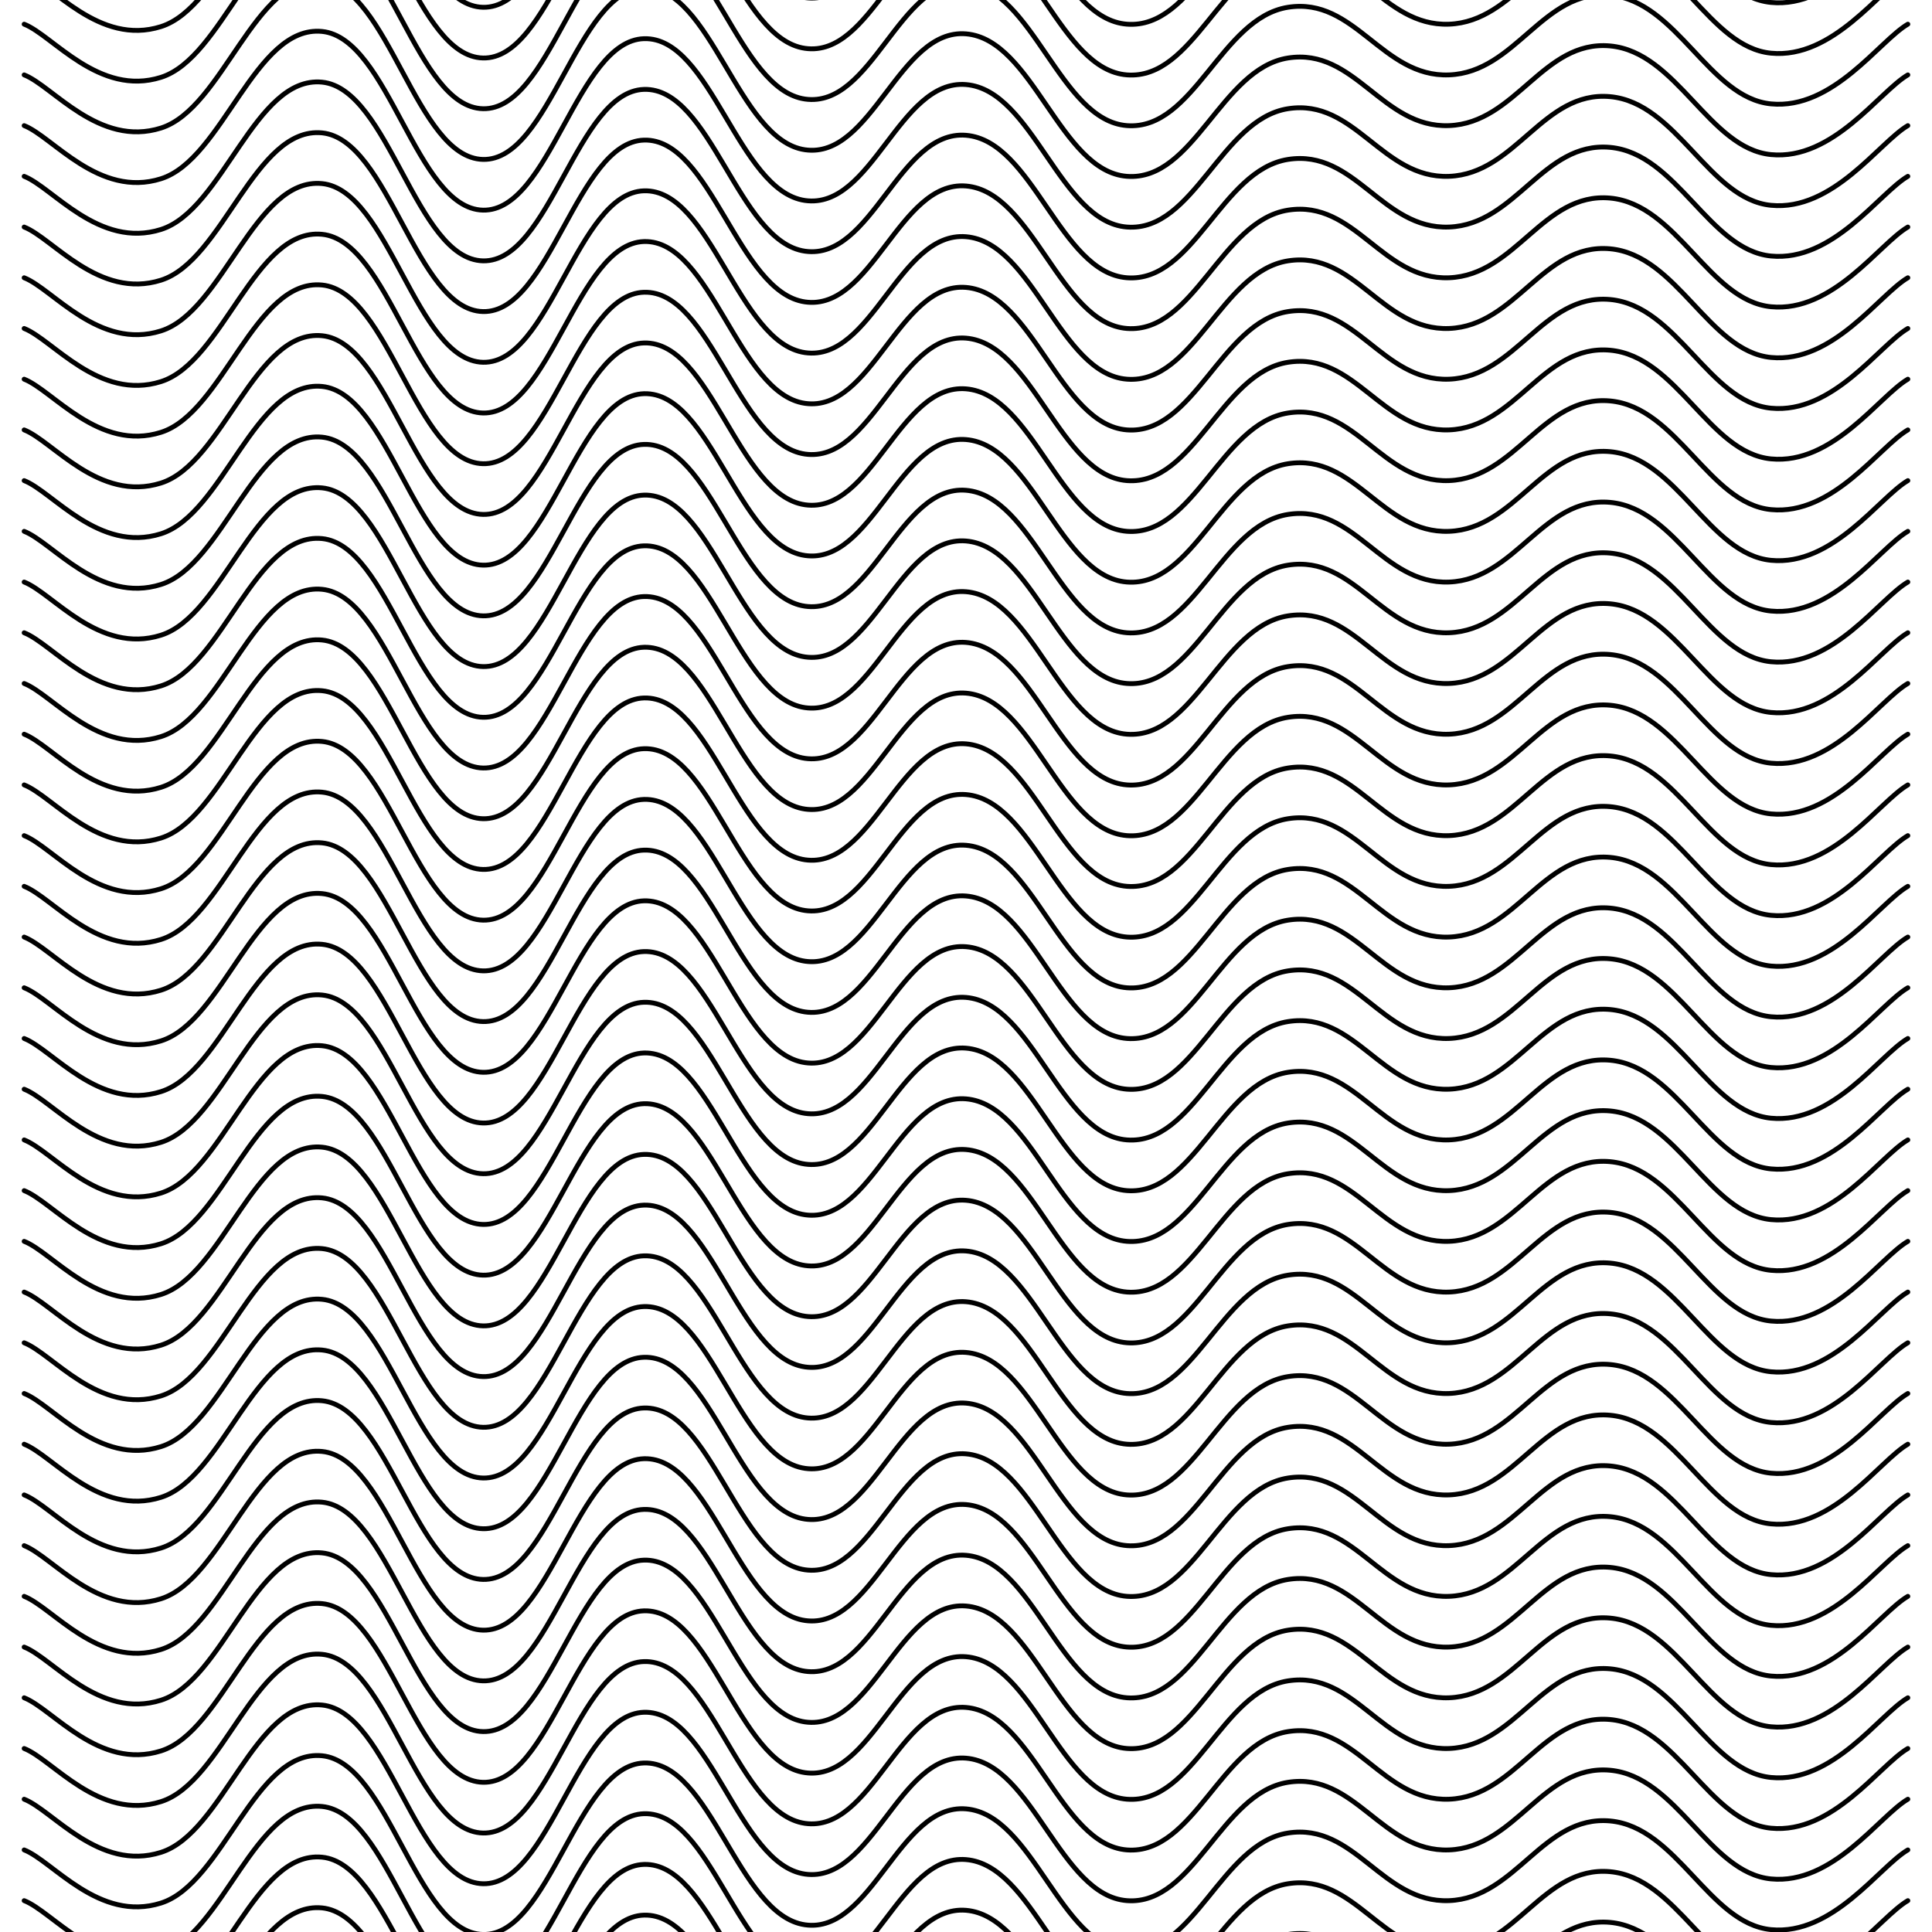 <svg xmlns="http://www.w3.org/2000/svg" version="1.1" xmlns:xlink="http://www.w3.org/1999/xlink" xmlns:svgjs="http://svgjs.dev/svgjs" viewBox="0 0 800 800"><g stroke-width="2" stroke="hsla(0, 0%, 0%, 1.00)" fill="none" stroke-linecap="round" transform="matrix(1,0,0,1,0,-293.986)"><path d="M10,10C21.806,14.583,40.972,40.125,66.667,32C92.361,23.875,105.556,-31.708,133.333,-29C161.111,-26.292,172.222,44.375,200,45C227.778,45.625,238.889,-25.167,266.667,-26C294.444,-26.833,305.556,37.042,333.333,41C361.111,44.958,372.222,-9.292,400,-7C427.778,-4.708,438.889,49.917,466.667,52C494.444,54.083,505.556,7.375,533.333,3C561.111,-1.375,572.222,32.042,600,31C627.778,29.958,638.889,-4.5,666.667,-2C694.444,0.5,707.639,40.5,733.333,43C759.028,45.5,778.194,16.875,790,10"></path><path d="M10,10C21.806,14.583,40.972,40.125,66.667,32C92.361,23.875,105.556,-31.708,133.333,-29C161.111,-26.292,172.222,44.375,200,45C227.778,45.625,238.889,-25.167,266.667,-26C294.444,-26.833,305.556,37.042,333.333,41C361.111,44.958,372.222,-9.292,400,-7C427.778,-4.708,438.889,49.917,466.667,52C494.444,54.083,505.556,7.375,533.333,3C561.111,-1.375,572.222,32.042,600,31C627.778,29.958,638.889,-4.5,666.667,-2C694.444,0.5,707.639,40.5,733.333,43C759.028,45.5,778.194,16.875,790,10" transform="matrix(1,0,0,1,0,1365)"></path><path d="M10,10C21.806,14.583,40.972,40.125,66.667,32C92.361,23.875,105.556,-31.708,133.333,-29C161.111,-26.292,172.222,44.375,200,45C227.778,45.625,238.889,-25.167,266.667,-26C294.444,-26.833,305.556,37.042,333.333,41C361.111,44.958,372.222,-9.292,400,-7C427.778,-4.708,438.889,49.917,466.667,52C494.444,54.083,505.556,7.375,533.333,3C561.111,-1.375,572.222,32.042,600,31C627.778,29.958,638.889,-4.5,666.667,-2C694.444,0.5,707.639,40.5,733.333,43C759.028,45.5,778.194,16.875,790,10" transform="matrix(1,0,0,1,0,1344)"></path><path d="M10,10C21.806,14.583,40.972,40.125,66.667,32C92.361,23.875,105.556,-31.708,133.333,-29C161.111,-26.292,172.222,44.375,200,45C227.778,45.625,238.889,-25.167,266.667,-26C294.444,-26.833,305.556,37.042,333.333,41C361.111,44.958,372.222,-9.292,400,-7C427.778,-4.708,438.889,49.917,466.667,52C494.444,54.083,505.556,7.375,533.333,3C561.111,-1.375,572.222,32.042,600,31C627.778,29.958,638.889,-4.5,666.667,-2C694.444,0.5,707.639,40.5,733.333,43C759.028,45.5,778.194,16.875,790,10" transform="matrix(1,0,0,1,0,1323)"></path><path d="M10,10C21.806,14.583,40.972,40.125,66.667,32C92.361,23.875,105.556,-31.708,133.333,-29C161.111,-26.292,172.222,44.375,200,45C227.778,45.625,238.889,-25.167,266.667,-26C294.444,-26.833,305.556,37.042,333.333,41C361.111,44.958,372.222,-9.292,400,-7C427.778,-4.708,438.889,49.917,466.667,52C494.444,54.083,505.556,7.375,533.333,3C561.111,-1.375,572.222,32.042,600,31C627.778,29.958,638.889,-4.5,666.667,-2C694.444,0.5,707.639,40.5,733.333,43C759.028,45.5,778.194,16.875,790,10" transform="matrix(1,0,0,1,0,1302)"></path><path d="M10,10C21.806,14.583,40.972,40.125,66.667,32C92.361,23.875,105.556,-31.708,133.333,-29C161.111,-26.292,172.222,44.375,200,45C227.778,45.625,238.889,-25.167,266.667,-26C294.444,-26.833,305.556,37.042,333.333,41C361.111,44.958,372.222,-9.292,400,-7C427.778,-4.708,438.889,49.917,466.667,52C494.444,54.083,505.556,7.375,533.333,3C561.111,-1.375,572.222,32.042,600,31C627.778,29.958,638.889,-4.5,666.667,-2C694.444,0.5,707.639,40.5,733.333,43C759.028,45.5,778.194,16.875,790,10" transform="matrix(1,0,0,1,0,1281)"></path><path d="M10,10C21.806,14.583,40.972,40.125,66.667,32C92.361,23.875,105.556,-31.708,133.333,-29C161.111,-26.292,172.222,44.375,200,45C227.778,45.625,238.889,-25.167,266.667,-26C294.444,-26.833,305.556,37.042,333.333,41C361.111,44.958,372.222,-9.292,400,-7C427.778,-4.708,438.889,49.917,466.667,52C494.444,54.083,505.556,7.375,533.333,3C561.111,-1.375,572.222,32.042,600,31C627.778,29.958,638.889,-4.5,666.667,-2C694.444,0.5,707.639,40.5,733.333,43C759.028,45.5,778.194,16.875,790,10" transform="matrix(1,0,0,1,0,1260)"></path><path d="M10,10C21.806,14.583,40.972,40.125,66.667,32C92.361,23.875,105.556,-31.708,133.333,-29C161.111,-26.292,172.222,44.375,200,45C227.778,45.625,238.889,-25.167,266.667,-26C294.444,-26.833,305.556,37.042,333.333,41C361.111,44.958,372.222,-9.292,400,-7C427.778,-4.708,438.889,49.917,466.667,52C494.444,54.083,505.556,7.375,533.333,3C561.111,-1.375,572.222,32.042,600,31C627.778,29.958,638.889,-4.5,666.667,-2C694.444,0.5,707.639,40.5,733.333,43C759.028,45.5,778.194,16.875,790,10" transform="matrix(1,0,0,1,0,1239)"></path><path d="M10,10C21.806,14.583,40.972,40.125,66.667,32C92.361,23.875,105.556,-31.708,133.333,-29C161.111,-26.292,172.222,44.375,200,45C227.778,45.625,238.889,-25.167,266.667,-26C294.444,-26.833,305.556,37.042,333.333,41C361.111,44.958,372.222,-9.292,400,-7C427.778,-4.708,438.889,49.917,466.667,52C494.444,54.083,505.556,7.375,533.333,3C561.111,-1.375,572.222,32.042,600,31C627.778,29.958,638.889,-4.5,666.667,-2C694.444,0.5,707.639,40.5,733.333,43C759.028,45.5,778.194,16.875,790,10" transform="matrix(1,0,0,1,0,1218)"></path><path d="M10,10C21.806,14.583,40.972,40.125,66.667,32C92.361,23.875,105.556,-31.708,133.333,-29C161.111,-26.292,172.222,44.375,200,45C227.778,45.625,238.889,-25.167,266.667,-26C294.444,-26.833,305.556,37.042,333.333,41C361.111,44.958,372.222,-9.292,400,-7C427.778,-4.708,438.889,49.917,466.667,52C494.444,54.083,505.556,7.375,533.333,3C561.111,-1.375,572.222,32.042,600,31C627.778,29.958,638.889,-4.5,666.667,-2C694.444,0.5,707.639,40.5,733.333,43C759.028,45.5,778.194,16.875,790,10" transform="matrix(1,0,0,1,0,1197)"></path><path d="M10,10C21.806,14.583,40.972,40.125,66.667,32C92.361,23.875,105.556,-31.708,133.333,-29C161.111,-26.292,172.222,44.375,200,45C227.778,45.625,238.889,-25.167,266.667,-26C294.444,-26.833,305.556,37.042,333.333,41C361.111,44.958,372.222,-9.292,400,-7C427.778,-4.708,438.889,49.917,466.667,52C494.444,54.083,505.556,7.375,533.333,3C561.111,-1.375,572.222,32.042,600,31C627.778,29.958,638.889,-4.5,666.667,-2C694.444,0.5,707.639,40.5,733.333,43C759.028,45.5,778.194,16.875,790,10" transform="matrix(1,0,0,1,0,1176)"></path><path d="M10,10C21.806,14.583,40.972,40.125,66.667,32C92.361,23.875,105.556,-31.708,133.333,-29C161.111,-26.292,172.222,44.375,200,45C227.778,45.625,238.889,-25.167,266.667,-26C294.444,-26.833,305.556,37.042,333.333,41C361.111,44.958,372.222,-9.292,400,-7C427.778,-4.708,438.889,49.917,466.667,52C494.444,54.083,505.556,7.375,533.333,3C561.111,-1.375,572.222,32.042,600,31C627.778,29.958,638.889,-4.5,666.667,-2C694.444,0.5,707.639,40.5,733.333,43C759.028,45.5,778.194,16.875,790,10" transform="matrix(1,0,0,1,0,1155)"></path><path d="M10,10C21.806,14.583,40.972,40.125,66.667,32C92.361,23.875,105.556,-31.708,133.333,-29C161.111,-26.292,172.222,44.375,200,45C227.778,45.625,238.889,-25.167,266.667,-26C294.444,-26.833,305.556,37.042,333.333,41C361.111,44.958,372.222,-9.292,400,-7C427.778,-4.708,438.889,49.917,466.667,52C494.444,54.083,505.556,7.375,533.333,3C561.111,-1.375,572.222,32.042,600,31C627.778,29.958,638.889,-4.5,666.667,-2C694.444,0.5,707.639,40.5,733.333,43C759.028,45.5,778.194,16.875,790,10" transform="matrix(1,0,0,1,0,1134)"></path><path d="M10,10C21.806,14.583,40.972,40.125,66.667,32C92.361,23.875,105.556,-31.708,133.333,-29C161.111,-26.292,172.222,44.375,200,45C227.778,45.625,238.889,-25.167,266.667,-26C294.444,-26.833,305.556,37.042,333.333,41C361.111,44.958,372.222,-9.292,400,-7C427.778,-4.708,438.889,49.917,466.667,52C494.444,54.083,505.556,7.375,533.333,3C561.111,-1.375,572.222,32.042,600,31C627.778,29.958,638.889,-4.5,666.667,-2C694.444,0.5,707.639,40.5,733.333,43C759.028,45.5,778.194,16.875,790,10" transform="matrix(1,0,0,1,0,1113)"></path><path d="M10,10C21.806,14.583,40.972,40.125,66.667,32C92.361,23.875,105.556,-31.708,133.333,-29C161.111,-26.292,172.222,44.375,200,45C227.778,45.625,238.889,-25.167,266.667,-26C294.444,-26.833,305.556,37.042,333.333,41C361.111,44.958,372.222,-9.292,400,-7C427.778,-4.708,438.889,49.917,466.667,52C494.444,54.083,505.556,7.375,533.333,3C561.111,-1.375,572.222,32.042,600,31C627.778,29.958,638.889,-4.5,666.667,-2C694.444,0.5,707.639,40.5,733.333,43C759.028,45.5,778.194,16.875,790,10" transform="matrix(1,0,0,1,0,1092)"></path><path d="M10,10C21.806,14.583,40.972,40.125,66.667,32C92.361,23.875,105.556,-31.708,133.333,-29C161.111,-26.292,172.222,44.375,200,45C227.778,45.625,238.889,-25.167,266.667,-26C294.444,-26.833,305.556,37.042,333.333,41C361.111,44.958,372.222,-9.292,400,-7C427.778,-4.708,438.889,49.917,466.667,52C494.444,54.083,505.556,7.375,533.333,3C561.111,-1.375,572.222,32.042,600,31C627.778,29.958,638.889,-4.5,666.667,-2C694.444,0.5,707.639,40.5,733.333,43C759.028,45.5,778.194,16.875,790,10" transform="matrix(1,0,0,1,0,1071)"></path><path d="M10,10C21.806,14.583,40.972,40.125,66.667,32C92.361,23.875,105.556,-31.708,133.333,-29C161.111,-26.292,172.222,44.375,200,45C227.778,45.625,238.889,-25.167,266.667,-26C294.444,-26.833,305.556,37.042,333.333,41C361.111,44.958,372.222,-9.292,400,-7C427.778,-4.708,438.889,49.917,466.667,52C494.444,54.083,505.556,7.375,533.333,3C561.111,-1.375,572.222,32.042,600,31C627.778,29.958,638.889,-4.5,666.667,-2C694.444,0.5,707.639,40.5,733.333,43C759.028,45.5,778.194,16.875,790,10" transform="matrix(1,0,0,1,0,1050)"></path><path d="M10,10C21.806,14.583,40.972,40.125,66.667,32C92.361,23.875,105.556,-31.708,133.333,-29C161.111,-26.292,172.222,44.375,200,45C227.778,45.625,238.889,-25.167,266.667,-26C294.444,-26.833,305.556,37.042,333.333,41C361.111,44.958,372.222,-9.292,400,-7C427.778,-4.708,438.889,49.917,466.667,52C494.444,54.083,505.556,7.375,533.333,3C561.111,-1.375,572.222,32.042,600,31C627.778,29.958,638.889,-4.5,666.667,-2C694.444,0.5,707.639,40.5,733.333,43C759.028,45.5,778.194,16.875,790,10" transform="matrix(1,0,0,1,0,1029)"></path><path d="M10,10C21.806,14.583,40.972,40.125,66.667,32C92.361,23.875,105.556,-31.708,133.333,-29C161.111,-26.292,172.222,44.375,200,45C227.778,45.625,238.889,-25.167,266.667,-26C294.444,-26.833,305.556,37.042,333.333,41C361.111,44.958,372.222,-9.292,400,-7C427.778,-4.708,438.889,49.917,466.667,52C494.444,54.083,505.556,7.375,533.333,3C561.111,-1.375,572.222,32.042,600,31C627.778,29.958,638.889,-4.5,666.667,-2C694.444,0.5,707.639,40.5,733.333,43C759.028,45.5,778.194,16.875,790,10" transform="matrix(1,0,0,1,0,1008)"></path><path d="M10,10C21.806,14.583,40.972,40.125,66.667,32C92.361,23.875,105.556,-31.708,133.333,-29C161.111,-26.292,172.222,44.375,200,45C227.778,45.625,238.889,-25.167,266.667,-26C294.444,-26.833,305.556,37.042,333.333,41C361.111,44.958,372.222,-9.292,400,-7C427.778,-4.708,438.889,49.917,466.667,52C494.444,54.083,505.556,7.375,533.333,3C561.111,-1.375,572.222,32.042,600,31C627.778,29.958,638.889,-4.5,666.667,-2C694.444,0.5,707.639,40.5,733.333,43C759.028,45.5,778.194,16.875,790,10" transform="matrix(1,0,0,1,0,987)"></path><path d="M10,10C21.806,14.583,40.972,40.125,66.667,32C92.361,23.875,105.556,-31.708,133.333,-29C161.111,-26.292,172.222,44.375,200,45C227.778,45.625,238.889,-25.167,266.667,-26C294.444,-26.833,305.556,37.042,333.333,41C361.111,44.958,372.222,-9.292,400,-7C427.778,-4.708,438.889,49.917,466.667,52C494.444,54.083,505.556,7.375,533.333,3C561.111,-1.375,572.222,32.042,600,31C627.778,29.958,638.889,-4.5,666.667,-2C694.444,0.5,707.639,40.5,733.333,43C759.028,45.5,778.194,16.875,790,10" transform="matrix(1,0,0,1,0,966)"></path><path d="M10,10C21.806,14.583,40.972,40.125,66.667,32C92.361,23.875,105.556,-31.708,133.333,-29C161.111,-26.292,172.222,44.375,200,45C227.778,45.625,238.889,-25.167,266.667,-26C294.444,-26.833,305.556,37.042,333.333,41C361.111,44.958,372.222,-9.292,400,-7C427.778,-4.708,438.889,49.917,466.667,52C494.444,54.083,505.556,7.375,533.333,3C561.111,-1.375,572.222,32.042,600,31C627.778,29.958,638.889,-4.5,666.667,-2C694.444,0.5,707.639,40.5,733.333,43C759.028,45.5,778.194,16.875,790,10" transform="matrix(1,0,0,1,0,945)"></path><path d="M10,10C21.806,14.583,40.972,40.125,66.667,32C92.361,23.875,105.556,-31.708,133.333,-29C161.111,-26.292,172.222,44.375,200,45C227.778,45.625,238.889,-25.167,266.667,-26C294.444,-26.833,305.556,37.042,333.333,41C361.111,44.958,372.222,-9.292,400,-7C427.778,-4.708,438.889,49.917,466.667,52C494.444,54.083,505.556,7.375,533.333,3C561.111,-1.375,572.222,32.042,600,31C627.778,29.958,638.889,-4.5,666.667,-2C694.444,0.5,707.639,40.5,733.333,43C759.028,45.5,778.194,16.875,790,10" transform="matrix(1,0,0,1,0,924)"></path><path d="M10,10C21.806,14.583,40.972,40.125,66.667,32C92.361,23.875,105.556,-31.708,133.333,-29C161.111,-26.292,172.222,44.375,200,45C227.778,45.625,238.889,-25.167,266.667,-26C294.444,-26.833,305.556,37.042,333.333,41C361.111,44.958,372.222,-9.292,400,-7C427.778,-4.708,438.889,49.917,466.667,52C494.444,54.083,505.556,7.375,533.333,3C561.111,-1.375,572.222,32.042,600,31C627.778,29.958,638.889,-4.5,666.667,-2C694.444,0.5,707.639,40.5,733.333,43C759.028,45.5,778.194,16.875,790,10" transform="matrix(1,0,0,1,0,903)"></path><path d="M10,10C21.806,14.583,40.972,40.125,66.667,32C92.361,23.875,105.556,-31.708,133.333,-29C161.111,-26.292,172.222,44.375,200,45C227.778,45.625,238.889,-25.167,266.667,-26C294.444,-26.833,305.556,37.042,333.333,41C361.111,44.958,372.222,-9.292,400,-7C427.778,-4.708,438.889,49.917,466.667,52C494.444,54.083,505.556,7.375,533.333,3C561.111,-1.375,572.222,32.042,600,31C627.778,29.958,638.889,-4.5,666.667,-2C694.444,0.5,707.639,40.5,733.333,43C759.028,45.5,778.194,16.875,790,10" transform="matrix(1,0,0,1,0,882)"></path><path d="M10,10C21.806,14.583,40.972,40.125,66.667,32C92.361,23.875,105.556,-31.708,133.333,-29C161.111,-26.292,172.222,44.375,200,45C227.778,45.625,238.889,-25.167,266.667,-26C294.444,-26.833,305.556,37.042,333.333,41C361.111,44.958,372.222,-9.292,400,-7C427.778,-4.708,438.889,49.917,466.667,52C494.444,54.083,505.556,7.375,533.333,3C561.111,-1.375,572.222,32.042,600,31C627.778,29.958,638.889,-4.5,666.667,-2C694.444,0.5,707.639,40.5,733.333,43C759.028,45.5,778.194,16.875,790,10" transform="matrix(1,0,0,1,0,861)"></path><path d="M10,10C21.806,14.583,40.972,40.125,66.667,32C92.361,23.875,105.556,-31.708,133.333,-29C161.111,-26.292,172.222,44.375,200,45C227.778,45.625,238.889,-25.167,266.667,-26C294.444,-26.833,305.556,37.042,333.333,41C361.111,44.958,372.222,-9.292,400,-7C427.778,-4.708,438.889,49.917,466.667,52C494.444,54.083,505.556,7.375,533.333,3C561.111,-1.375,572.222,32.042,600,31C627.778,29.958,638.889,-4.5,666.667,-2C694.444,0.5,707.639,40.5,733.333,43C759.028,45.5,778.194,16.875,790,10" transform="matrix(1,0,0,1,0,840)"></path><path d="M10,10C21.806,14.583,40.972,40.125,66.667,32C92.361,23.875,105.556,-31.708,133.333,-29C161.111,-26.292,172.222,44.375,200,45C227.778,45.625,238.889,-25.167,266.667,-26C294.444,-26.833,305.556,37.042,333.333,41C361.111,44.958,372.222,-9.292,400,-7C427.778,-4.708,438.889,49.917,466.667,52C494.444,54.083,505.556,7.375,533.333,3C561.111,-1.375,572.222,32.042,600,31C627.778,29.958,638.889,-4.5,666.667,-2C694.444,0.5,707.639,40.5,733.333,43C759.028,45.5,778.194,16.875,790,10" transform="matrix(1,0,0,1,0,819)"></path><path d="M10,10C21.806,14.583,40.972,40.125,66.667,32C92.361,23.875,105.556,-31.708,133.333,-29C161.111,-26.292,172.222,44.375,200,45C227.778,45.625,238.889,-25.167,266.667,-26C294.444,-26.833,305.556,37.042,333.333,41C361.111,44.958,372.222,-9.292,400,-7C427.778,-4.708,438.889,49.917,466.667,52C494.444,54.083,505.556,7.375,533.333,3C561.111,-1.375,572.222,32.042,600,31C627.778,29.958,638.889,-4.5,666.667,-2C694.444,0.5,707.639,40.5,733.333,43C759.028,45.5,778.194,16.875,790,10" transform="matrix(1,0,0,1,0,798)"></path><path d="M10,10C21.806,14.583,40.972,40.125,66.667,32C92.361,23.875,105.556,-31.708,133.333,-29C161.111,-26.292,172.222,44.375,200,45C227.778,45.625,238.889,-25.167,266.667,-26C294.444,-26.833,305.556,37.042,333.333,41C361.111,44.958,372.222,-9.292,400,-7C427.778,-4.708,438.889,49.917,466.667,52C494.444,54.083,505.556,7.375,533.333,3C561.111,-1.375,572.222,32.042,600,31C627.778,29.958,638.889,-4.5,666.667,-2C694.444,0.5,707.639,40.5,733.333,43C759.028,45.5,778.194,16.875,790,10" transform="matrix(1,0,0,1,0,777)"></path><path d="M10,10C21.806,14.583,40.972,40.125,66.667,32C92.361,23.875,105.556,-31.708,133.333,-29C161.111,-26.292,172.222,44.375,200,45C227.778,45.625,238.889,-25.167,266.667,-26C294.444,-26.833,305.556,37.042,333.333,41C361.111,44.958,372.222,-9.292,400,-7C427.778,-4.708,438.889,49.917,466.667,52C494.444,54.083,505.556,7.375,533.333,3C561.111,-1.375,572.222,32.042,600,31C627.778,29.958,638.889,-4.5,666.667,-2C694.444,0.5,707.639,40.5,733.333,43C759.028,45.5,778.194,16.875,790,10" transform="matrix(1,0,0,1,0,756)"></path><path d="M10,10C21.806,14.583,40.972,40.125,66.667,32C92.361,23.875,105.556,-31.708,133.333,-29C161.111,-26.292,172.222,44.375,200,45C227.778,45.625,238.889,-25.167,266.667,-26C294.444,-26.833,305.556,37.042,333.333,41C361.111,44.958,372.222,-9.292,400,-7C427.778,-4.708,438.889,49.917,466.667,52C494.444,54.083,505.556,7.375,533.333,3C561.111,-1.375,572.222,32.042,600,31C627.778,29.958,638.889,-4.5,666.667,-2C694.444,0.5,707.639,40.5,733.333,43C759.028,45.5,778.194,16.875,790,10" transform="matrix(1,0,0,1,0,735)"></path><path d="M10,10C21.806,14.583,40.972,40.125,66.667,32C92.361,23.875,105.556,-31.708,133.333,-29C161.111,-26.292,172.222,44.375,200,45C227.778,45.625,238.889,-25.167,266.667,-26C294.444,-26.833,305.556,37.042,333.333,41C361.111,44.958,372.222,-9.292,400,-7C427.778,-4.708,438.889,49.917,466.667,52C494.444,54.083,505.556,7.375,533.333,3C561.111,-1.375,572.222,32.042,600,31C627.778,29.958,638.889,-4.5,666.667,-2C694.444,0.5,707.639,40.5,733.333,43C759.028,45.5,778.194,16.875,790,10" transform="matrix(1,0,0,1,0,714)"></path><path d="M10,10C21.806,14.583,40.972,40.125,66.667,32C92.361,23.875,105.556,-31.708,133.333,-29C161.111,-26.292,172.222,44.375,200,45C227.778,45.625,238.889,-25.167,266.667,-26C294.444,-26.833,305.556,37.042,333.333,41C361.111,44.958,372.222,-9.292,400,-7C427.778,-4.708,438.889,49.917,466.667,52C494.444,54.083,505.556,7.375,533.333,3C561.111,-1.375,572.222,32.042,600,31C627.778,29.958,638.889,-4.5,666.667,-2C694.444,0.5,707.639,40.5,733.333,43C759.028,45.5,778.194,16.875,790,10" transform="matrix(1,0,0,1,0,693)"></path><path d="M10,10C21.806,14.583,40.972,40.125,66.667,32C92.361,23.875,105.556,-31.708,133.333,-29C161.111,-26.292,172.222,44.375,200,45C227.778,45.625,238.889,-25.167,266.667,-26C294.444,-26.833,305.556,37.042,333.333,41C361.111,44.958,372.222,-9.292,400,-7C427.778,-4.708,438.889,49.917,466.667,52C494.444,54.083,505.556,7.375,533.333,3C561.111,-1.375,572.222,32.042,600,31C627.778,29.958,638.889,-4.5,666.667,-2C694.444,0.5,707.639,40.5,733.333,43C759.028,45.5,778.194,16.875,790,10" transform="matrix(1,0,0,1,0,672)"></path><path d="M10,10C21.806,14.583,40.972,40.125,66.667,32C92.361,23.875,105.556,-31.708,133.333,-29C161.111,-26.292,172.222,44.375,200,45C227.778,45.625,238.889,-25.167,266.667,-26C294.444,-26.833,305.556,37.042,333.333,41C361.111,44.958,372.222,-9.292,400,-7C427.778,-4.708,438.889,49.917,466.667,52C494.444,54.083,505.556,7.375,533.333,3C561.111,-1.375,572.222,32.042,600,31C627.778,29.958,638.889,-4.5,666.667,-2C694.444,0.5,707.639,40.5,733.333,43C759.028,45.5,778.194,16.875,790,10" transform="matrix(1,0,0,1,0,651)"></path><path d="M10,10C21.806,14.583,40.972,40.125,66.667,32C92.361,23.875,105.556,-31.708,133.333,-29C161.111,-26.292,172.222,44.375,200,45C227.778,45.625,238.889,-25.167,266.667,-26C294.444,-26.833,305.556,37.042,333.333,41C361.111,44.958,372.222,-9.292,400,-7C427.778,-4.708,438.889,49.917,466.667,52C494.444,54.083,505.556,7.375,533.333,3C561.111,-1.375,572.222,32.042,600,31C627.778,29.958,638.889,-4.5,666.667,-2C694.444,0.5,707.639,40.5,733.333,43C759.028,45.5,778.194,16.875,790,10" transform="matrix(1,0,0,1,0,630)"></path><path d="M10,10C21.806,14.583,40.972,40.125,66.667,32C92.361,23.875,105.556,-31.708,133.333,-29C161.111,-26.292,172.222,44.375,200,45C227.778,45.625,238.889,-25.167,266.667,-26C294.444,-26.833,305.556,37.042,333.333,41C361.111,44.958,372.222,-9.292,400,-7C427.778,-4.708,438.889,49.917,466.667,52C494.444,54.083,505.556,7.375,533.333,3C561.111,-1.375,572.222,32.042,600,31C627.778,29.958,638.889,-4.5,666.667,-2C694.444,0.5,707.639,40.5,733.333,43C759.028,45.5,778.194,16.875,790,10" transform="matrix(1,0,0,1,0,609)"></path><path d="M10,10C21.806,14.583,40.972,40.125,66.667,32C92.361,23.875,105.556,-31.708,133.333,-29C161.111,-26.292,172.222,44.375,200,45C227.778,45.625,238.889,-25.167,266.667,-26C294.444,-26.833,305.556,37.042,333.333,41C361.111,44.958,372.222,-9.292,400,-7C427.778,-4.708,438.889,49.917,466.667,52C494.444,54.083,505.556,7.375,533.333,3C561.111,-1.375,572.222,32.042,600,31C627.778,29.958,638.889,-4.5,666.667,-2C694.444,0.5,707.639,40.5,733.333,43C759.028,45.5,778.194,16.875,790,10" transform="matrix(1,0,0,1,0,588)"></path><path d="M10,10C21.806,14.583,40.972,40.125,66.667,32C92.361,23.875,105.556,-31.708,133.333,-29C161.111,-26.292,172.222,44.375,200,45C227.778,45.625,238.889,-25.167,266.667,-26C294.444,-26.833,305.556,37.042,333.333,41C361.111,44.958,372.222,-9.292,400,-7C427.778,-4.708,438.889,49.917,466.667,52C494.444,54.083,505.556,7.375,533.333,3C561.111,-1.375,572.222,32.042,600,31C627.778,29.958,638.889,-4.5,666.667,-2C694.444,0.5,707.639,40.5,733.333,43C759.028,45.5,778.194,16.875,790,10" transform="matrix(1,0,0,1,0,567)"></path><path d="M10,10C21.806,14.583,40.972,40.125,66.667,32C92.361,23.875,105.556,-31.708,133.333,-29C161.111,-26.292,172.222,44.375,200,45C227.778,45.625,238.889,-25.167,266.667,-26C294.444,-26.833,305.556,37.042,333.333,41C361.111,44.958,372.222,-9.292,400,-7C427.778,-4.708,438.889,49.917,466.667,52C494.444,54.083,505.556,7.375,533.333,3C561.111,-1.375,572.222,32.042,600,31C627.778,29.958,638.889,-4.5,666.667,-2C694.444,0.5,707.639,40.5,733.333,43C759.028,45.5,778.194,16.875,790,10" transform="matrix(1,0,0,1,0,546)"></path><path d="M10,10C21.806,14.583,40.972,40.125,66.667,32C92.361,23.875,105.556,-31.708,133.333,-29C161.111,-26.292,172.222,44.375,200,45C227.778,45.625,238.889,-25.167,266.667,-26C294.444,-26.833,305.556,37.042,333.333,41C361.111,44.958,372.222,-9.292,400,-7C427.778,-4.708,438.889,49.917,466.667,52C494.444,54.083,505.556,7.375,533.333,3C561.111,-1.375,572.222,32.042,600,31C627.778,29.958,638.889,-4.5,666.667,-2C694.444,0.5,707.639,40.5,733.333,43C759.028,45.5,778.194,16.875,790,10" transform="matrix(1,0,0,1,0,525)"></path><path d="M10,10C21.806,14.583,40.972,40.125,66.667,32C92.361,23.875,105.556,-31.708,133.333,-29C161.111,-26.292,172.222,44.375,200,45C227.778,45.625,238.889,-25.167,266.667,-26C294.444,-26.833,305.556,37.042,333.333,41C361.111,44.958,372.222,-9.292,400,-7C427.778,-4.708,438.889,49.917,466.667,52C494.444,54.083,505.556,7.375,533.333,3C561.111,-1.375,572.222,32.042,600,31C627.778,29.958,638.889,-4.5,666.667,-2C694.444,0.5,707.639,40.5,733.333,43C759.028,45.5,778.194,16.875,790,10" transform="matrix(1,0,0,1,0,504)"></path><path d="M10,10C21.806,14.583,40.972,40.125,66.667,32C92.361,23.875,105.556,-31.708,133.333,-29C161.111,-26.292,172.222,44.375,200,45C227.778,45.625,238.889,-25.167,266.667,-26C294.444,-26.833,305.556,37.042,333.333,41C361.111,44.958,372.222,-9.292,400,-7C427.778,-4.708,438.889,49.917,466.667,52C494.444,54.083,505.556,7.375,533.333,3C561.111,-1.375,572.222,32.042,600,31C627.778,29.958,638.889,-4.5,666.667,-2C694.444,0.5,707.639,40.5,733.333,43C759.028,45.5,778.194,16.875,790,10" transform="matrix(1,0,0,1,0,483)"></path><path d="M10,10C21.806,14.583,40.972,40.125,66.667,32C92.361,23.875,105.556,-31.708,133.333,-29C161.111,-26.292,172.222,44.375,200,45C227.778,45.625,238.889,-25.167,266.667,-26C294.444,-26.833,305.556,37.042,333.333,41C361.111,44.958,372.222,-9.292,400,-7C427.778,-4.708,438.889,49.917,466.667,52C494.444,54.083,505.556,7.375,533.333,3C561.111,-1.375,572.222,32.042,600,31C627.778,29.958,638.889,-4.5,666.667,-2C694.444,0.5,707.639,40.5,733.333,43C759.028,45.5,778.194,16.875,790,10" transform="matrix(1,0,0,1,0,462)"></path><path d="M10,10C21.806,14.583,40.972,40.125,66.667,32C92.361,23.875,105.556,-31.708,133.333,-29C161.111,-26.292,172.222,44.375,200,45C227.778,45.625,238.889,-25.167,266.667,-26C294.444,-26.833,305.556,37.042,333.333,41C361.111,44.958,372.222,-9.292,400,-7C427.778,-4.708,438.889,49.917,466.667,52C494.444,54.083,505.556,7.375,533.333,3C561.111,-1.375,572.222,32.042,600,31C627.778,29.958,638.889,-4.5,666.667,-2C694.444,0.5,707.639,40.5,733.333,43C759.028,45.5,778.194,16.875,790,10" transform="matrix(1,0,0,1,0,441)"></path><path d="M10,10C21.806,14.583,40.972,40.125,66.667,32C92.361,23.875,105.556,-31.708,133.333,-29C161.111,-26.292,172.222,44.375,200,45C227.778,45.625,238.889,-25.167,266.667,-26C294.444,-26.833,305.556,37.042,333.333,41C361.111,44.958,372.222,-9.292,400,-7C427.778,-4.708,438.889,49.917,466.667,52C494.444,54.083,505.556,7.375,533.333,3C561.111,-1.375,572.222,32.042,600,31C627.778,29.958,638.889,-4.5,666.667,-2C694.444,0.5,707.639,40.5,733.333,43C759.028,45.5,778.194,16.875,790,10" transform="matrix(1,0,0,1,0,420)"></path><path d="M10,10C21.806,14.583,40.972,40.125,66.667,32C92.361,23.875,105.556,-31.708,133.333,-29C161.111,-26.292,172.222,44.375,200,45C227.778,45.625,238.889,-25.167,266.667,-26C294.444,-26.833,305.556,37.042,333.333,41C361.111,44.958,372.222,-9.292,400,-7C427.778,-4.708,438.889,49.917,466.667,52C494.444,54.083,505.556,7.375,533.333,3C561.111,-1.375,572.222,32.042,600,31C627.778,29.958,638.889,-4.5,666.667,-2C694.444,0.5,707.639,40.5,733.333,43C759.028,45.5,778.194,16.875,790,10" transform="matrix(1,0,0,1,0,399)"></path><path d="M10,10C21.806,14.583,40.972,40.125,66.667,32C92.361,23.875,105.556,-31.708,133.333,-29C161.111,-26.292,172.222,44.375,200,45C227.778,45.625,238.889,-25.167,266.667,-26C294.444,-26.833,305.556,37.042,333.333,41C361.111,44.958,372.222,-9.292,400,-7C427.778,-4.708,438.889,49.917,466.667,52C494.444,54.083,505.556,7.375,533.333,3C561.111,-1.375,572.222,32.042,600,31C627.778,29.958,638.889,-4.5,666.667,-2C694.444,0.5,707.639,40.5,733.333,43C759.028,45.5,778.194,16.875,790,10" transform="matrix(1,0,0,1,0,378)"></path><path d="M10,10C21.806,14.583,40.972,40.125,66.667,32C92.361,23.875,105.556,-31.708,133.333,-29C161.111,-26.292,172.222,44.375,200,45C227.778,45.625,238.889,-25.167,266.667,-26C294.444,-26.833,305.556,37.042,333.333,41C361.111,44.958,372.222,-9.292,400,-7C427.778,-4.708,438.889,49.917,466.667,52C494.444,54.083,505.556,7.375,533.333,3C561.111,-1.375,572.222,32.042,600,31C627.778,29.958,638.889,-4.5,666.667,-2C694.444,0.5,707.639,40.5,733.333,43C759.028,45.5,778.194,16.875,790,10" transform="matrix(1,0,0,1,0,357)"></path><path d="M10,10C21.806,14.583,40.972,40.125,66.667,32C92.361,23.875,105.556,-31.708,133.333,-29C161.111,-26.292,172.222,44.375,200,45C227.778,45.625,238.889,-25.167,266.667,-26C294.444,-26.833,305.556,37.042,333.333,41C361.111,44.958,372.222,-9.292,400,-7C427.778,-4.708,438.889,49.917,466.667,52C494.444,54.083,505.556,7.375,533.333,3C561.111,-1.375,572.222,32.042,600,31C627.778,29.958,638.889,-4.5,666.667,-2C694.444,0.5,707.639,40.5,733.333,43C759.028,45.5,778.194,16.875,790,10" transform="matrix(1,0,0,1,0,336)"></path><path d="M10,10C21.806,14.583,40.972,40.125,66.667,32C92.361,23.875,105.556,-31.708,133.333,-29C161.111,-26.292,172.222,44.375,200,45C227.778,45.625,238.889,-25.167,266.667,-26C294.444,-26.833,305.556,37.042,333.333,41C361.111,44.958,372.222,-9.292,400,-7C427.778,-4.708,438.889,49.917,466.667,52C494.444,54.083,505.556,7.375,533.333,3C561.111,-1.375,572.222,32.042,600,31C627.778,29.958,638.889,-4.5,666.667,-2C694.444,0.5,707.639,40.5,733.333,43C759.028,45.5,778.194,16.875,790,10" transform="matrix(1,0,0,1,0,315)"></path><path d="M10,10C21.806,14.583,40.972,40.125,66.667,32C92.361,23.875,105.556,-31.708,133.333,-29C161.111,-26.292,172.222,44.375,200,45C227.778,45.625,238.889,-25.167,266.667,-26C294.444,-26.833,305.556,37.042,333.333,41C361.111,44.958,372.222,-9.292,400,-7C427.778,-4.708,438.889,49.917,466.667,52C494.444,54.083,505.556,7.375,533.333,3C561.111,-1.375,572.222,32.042,600,31C627.778,29.958,638.889,-4.5,666.667,-2C694.444,0.5,707.639,40.5,733.333,43C759.028,45.5,778.194,16.875,790,10" transform="matrix(1,0,0,1,0,294)"></path><path d="M10,10C21.806,14.583,40.972,40.125,66.667,32C92.361,23.875,105.556,-31.708,133.333,-29C161.111,-26.292,172.222,44.375,200,45C227.778,45.625,238.889,-25.167,266.667,-26C294.444,-26.833,305.556,37.042,333.333,41C361.111,44.958,372.222,-9.292,400,-7C427.778,-4.708,438.889,49.917,466.667,52C494.444,54.083,505.556,7.375,533.333,3C561.111,-1.375,572.222,32.042,600,31C627.778,29.958,638.889,-4.5,666.667,-2C694.444,0.5,707.639,40.5,733.333,43C759.028,45.5,778.194,16.875,790,10" transform="matrix(1,0,0,1,0,273)"></path><path d="M10,10C21.806,14.583,40.972,40.125,66.667,32C92.361,23.875,105.556,-31.708,133.333,-29C161.111,-26.292,172.222,44.375,200,45C227.778,45.625,238.889,-25.167,266.667,-26C294.444,-26.833,305.556,37.042,333.333,41C361.111,44.958,372.222,-9.292,400,-7C427.778,-4.708,438.889,49.917,466.667,52C494.444,54.083,505.556,7.375,533.333,3C561.111,-1.375,572.222,32.042,600,31C627.778,29.958,638.889,-4.5,666.667,-2C694.444,0.5,707.639,40.5,733.333,43C759.028,45.5,778.194,16.875,790,10" transform="matrix(1,0,0,1,0,252)"></path><path d="M10,10C21.806,14.583,40.972,40.125,66.667,32C92.361,23.875,105.556,-31.708,133.333,-29C161.111,-26.292,172.222,44.375,200,45C227.778,45.625,238.889,-25.167,266.667,-26C294.444,-26.833,305.556,37.042,333.333,41C361.111,44.958,372.222,-9.292,400,-7C427.778,-4.708,438.889,49.917,466.667,52C494.444,54.083,505.556,7.375,533.333,3C561.111,-1.375,572.222,32.042,600,31C627.778,29.958,638.889,-4.5,666.667,-2C694.444,0.5,707.639,40.5,733.333,43C759.028,45.5,778.194,16.875,790,10" transform="matrix(1,0,0,1,0,231)"></path><path d="M10,10C21.806,14.583,40.972,40.125,66.667,32C92.361,23.875,105.556,-31.708,133.333,-29C161.111,-26.292,172.222,44.375,200,45C227.778,45.625,238.889,-25.167,266.667,-26C294.444,-26.833,305.556,37.042,333.333,41C361.111,44.958,372.222,-9.292,400,-7C427.778,-4.708,438.889,49.917,466.667,52C494.444,54.083,505.556,7.375,533.333,3C561.111,-1.375,572.222,32.042,600,31C627.778,29.958,638.889,-4.5,666.667,-2C694.444,0.5,707.639,40.5,733.333,43C759.028,45.5,778.194,16.875,790,10" transform="matrix(1,0,0,1,0,210)"></path><path d="M10,10C21.806,14.583,40.972,40.125,66.667,32C92.361,23.875,105.556,-31.708,133.333,-29C161.111,-26.292,172.222,44.375,200,45C227.778,45.625,238.889,-25.167,266.667,-26C294.444,-26.833,305.556,37.042,333.333,41C361.111,44.958,372.222,-9.292,400,-7C427.778,-4.708,438.889,49.917,466.667,52C494.444,54.083,505.556,7.375,533.333,3C561.111,-1.375,572.222,32.042,600,31C627.778,29.958,638.889,-4.5,666.667,-2C694.444,0.5,707.639,40.5,733.333,43C759.028,45.5,778.194,16.875,790,10" transform="matrix(1,0,0,1,0,189)"></path><path d="M10,10C21.806,14.583,40.972,40.125,66.667,32C92.361,23.875,105.556,-31.708,133.333,-29C161.111,-26.292,172.222,44.375,200,45C227.778,45.625,238.889,-25.167,266.667,-26C294.444,-26.833,305.556,37.042,333.333,41C361.111,44.958,372.222,-9.292,400,-7C427.778,-4.708,438.889,49.917,466.667,52C494.444,54.083,505.556,7.375,533.333,3C561.111,-1.375,572.222,32.042,600,31C627.778,29.958,638.889,-4.5,666.667,-2C694.444,0.5,707.639,40.5,733.333,43C759.028,45.5,778.194,16.875,790,10" transform="matrix(1,0,0,1,0,168)"></path><path d="M10,10C21.806,14.583,40.972,40.125,66.667,32C92.361,23.875,105.556,-31.708,133.333,-29C161.111,-26.292,172.222,44.375,200,45C227.778,45.625,238.889,-25.167,266.667,-26C294.444,-26.833,305.556,37.042,333.333,41C361.111,44.958,372.222,-9.292,400,-7C427.778,-4.708,438.889,49.917,466.667,52C494.444,54.083,505.556,7.375,533.333,3C561.111,-1.375,572.222,32.042,600,31C627.778,29.958,638.889,-4.5,666.667,-2C694.444,0.5,707.639,40.5,733.333,43C759.028,45.5,778.194,16.875,790,10" transform="matrix(1,0,0,1,0,147)"></path><path d="M10,10C21.806,14.583,40.972,40.125,66.667,32C92.361,23.875,105.556,-31.708,133.333,-29C161.111,-26.292,172.222,44.375,200,45C227.778,45.625,238.889,-25.167,266.667,-26C294.444,-26.833,305.556,37.042,333.333,41C361.111,44.958,372.222,-9.292,400,-7C427.778,-4.708,438.889,49.917,466.667,52C494.444,54.083,505.556,7.375,533.333,3C561.111,-1.375,572.222,32.042,600,31C627.778,29.958,638.889,-4.5,666.667,-2C694.444,0.5,707.639,40.5,733.333,43C759.028,45.5,778.194,16.875,790,10" transform="matrix(1,0,0,1,0,126)"></path><path d="M10,10C21.806,14.583,40.972,40.125,66.667,32C92.361,23.875,105.556,-31.708,133.333,-29C161.111,-26.292,172.222,44.375,200,45C227.778,45.625,238.889,-25.167,266.667,-26C294.444,-26.833,305.556,37.042,333.333,41C361.111,44.958,372.222,-9.292,400,-7C427.778,-4.708,438.889,49.917,466.667,52C494.444,54.083,505.556,7.375,533.333,3C561.111,-1.375,572.222,32.042,600,31C627.778,29.958,638.889,-4.5,666.667,-2C694.444,0.5,707.639,40.5,733.333,43C759.028,45.5,778.194,16.875,790,10" transform="matrix(1,0,0,1,0,105)"></path><path d="M10,10C21.806,14.583,40.972,40.125,66.667,32C92.361,23.875,105.556,-31.708,133.333,-29C161.111,-26.292,172.222,44.375,200,45C227.778,45.625,238.889,-25.167,266.667,-26C294.444,-26.833,305.556,37.042,333.333,41C361.111,44.958,372.222,-9.292,400,-7C427.778,-4.708,438.889,49.917,466.667,52C494.444,54.083,505.556,7.375,533.333,3C561.111,-1.375,572.222,32.042,600,31C627.778,29.958,638.889,-4.5,666.667,-2C694.444,0.5,707.639,40.5,733.333,43C759.028,45.5,778.194,16.875,790,10" transform="matrix(1,0,0,1,0,84)"></path><path d="M10,10C21.806,14.583,40.972,40.125,66.667,32C92.361,23.875,105.556,-31.708,133.333,-29C161.111,-26.292,172.222,44.375,200,45C227.778,45.625,238.889,-25.167,266.667,-26C294.444,-26.833,305.556,37.042,333.333,41C361.111,44.958,372.222,-9.292,400,-7C427.778,-4.708,438.889,49.917,466.667,52C494.444,54.083,505.556,7.375,533.333,3C561.111,-1.375,572.222,32.042,600,31C627.778,29.958,638.889,-4.5,666.667,-2C694.444,0.5,707.639,40.5,733.333,43C759.028,45.5,778.194,16.875,790,10" transform="matrix(1,0,0,1,0,63)"></path><path d="M10,10C21.806,14.583,40.972,40.125,66.667,32C92.361,23.875,105.556,-31.708,133.333,-29C161.111,-26.292,172.222,44.375,200,45C227.778,45.625,238.889,-25.167,266.667,-26C294.444,-26.833,305.556,37.042,333.333,41C361.111,44.958,372.222,-9.292,400,-7C427.778,-4.708,438.889,49.917,466.667,52C494.444,54.083,505.556,7.375,533.333,3C561.111,-1.375,572.222,32.042,600,31C627.778,29.958,638.889,-4.5,666.667,-2C694.444,0.5,707.639,40.5,733.333,43C759.028,45.5,778.194,16.875,790,10" transform="matrix(1,0,0,1,0,42)"></path><path d="M10,10C21.806,14.583,40.972,40.125,66.667,32C92.361,23.875,105.556,-31.708,133.333,-29C161.111,-26.292,172.222,44.375,200,45C227.778,45.625,238.889,-25.167,266.667,-26C294.444,-26.833,305.556,37.042,333.333,41C361.111,44.958,372.222,-9.292,400,-7C427.778,-4.708,438.889,49.917,466.667,52C494.444,54.083,505.556,7.375,533.333,3C561.111,-1.375,572.222,32.042,600,31C627.778,29.958,638.889,-4.5,666.667,-2C694.444,0.5,707.639,40.5,733.333,43C759.028,45.5,778.194,16.875,790,10" transform="matrix(1,0,0,1,0,21)"></path></g></svg>